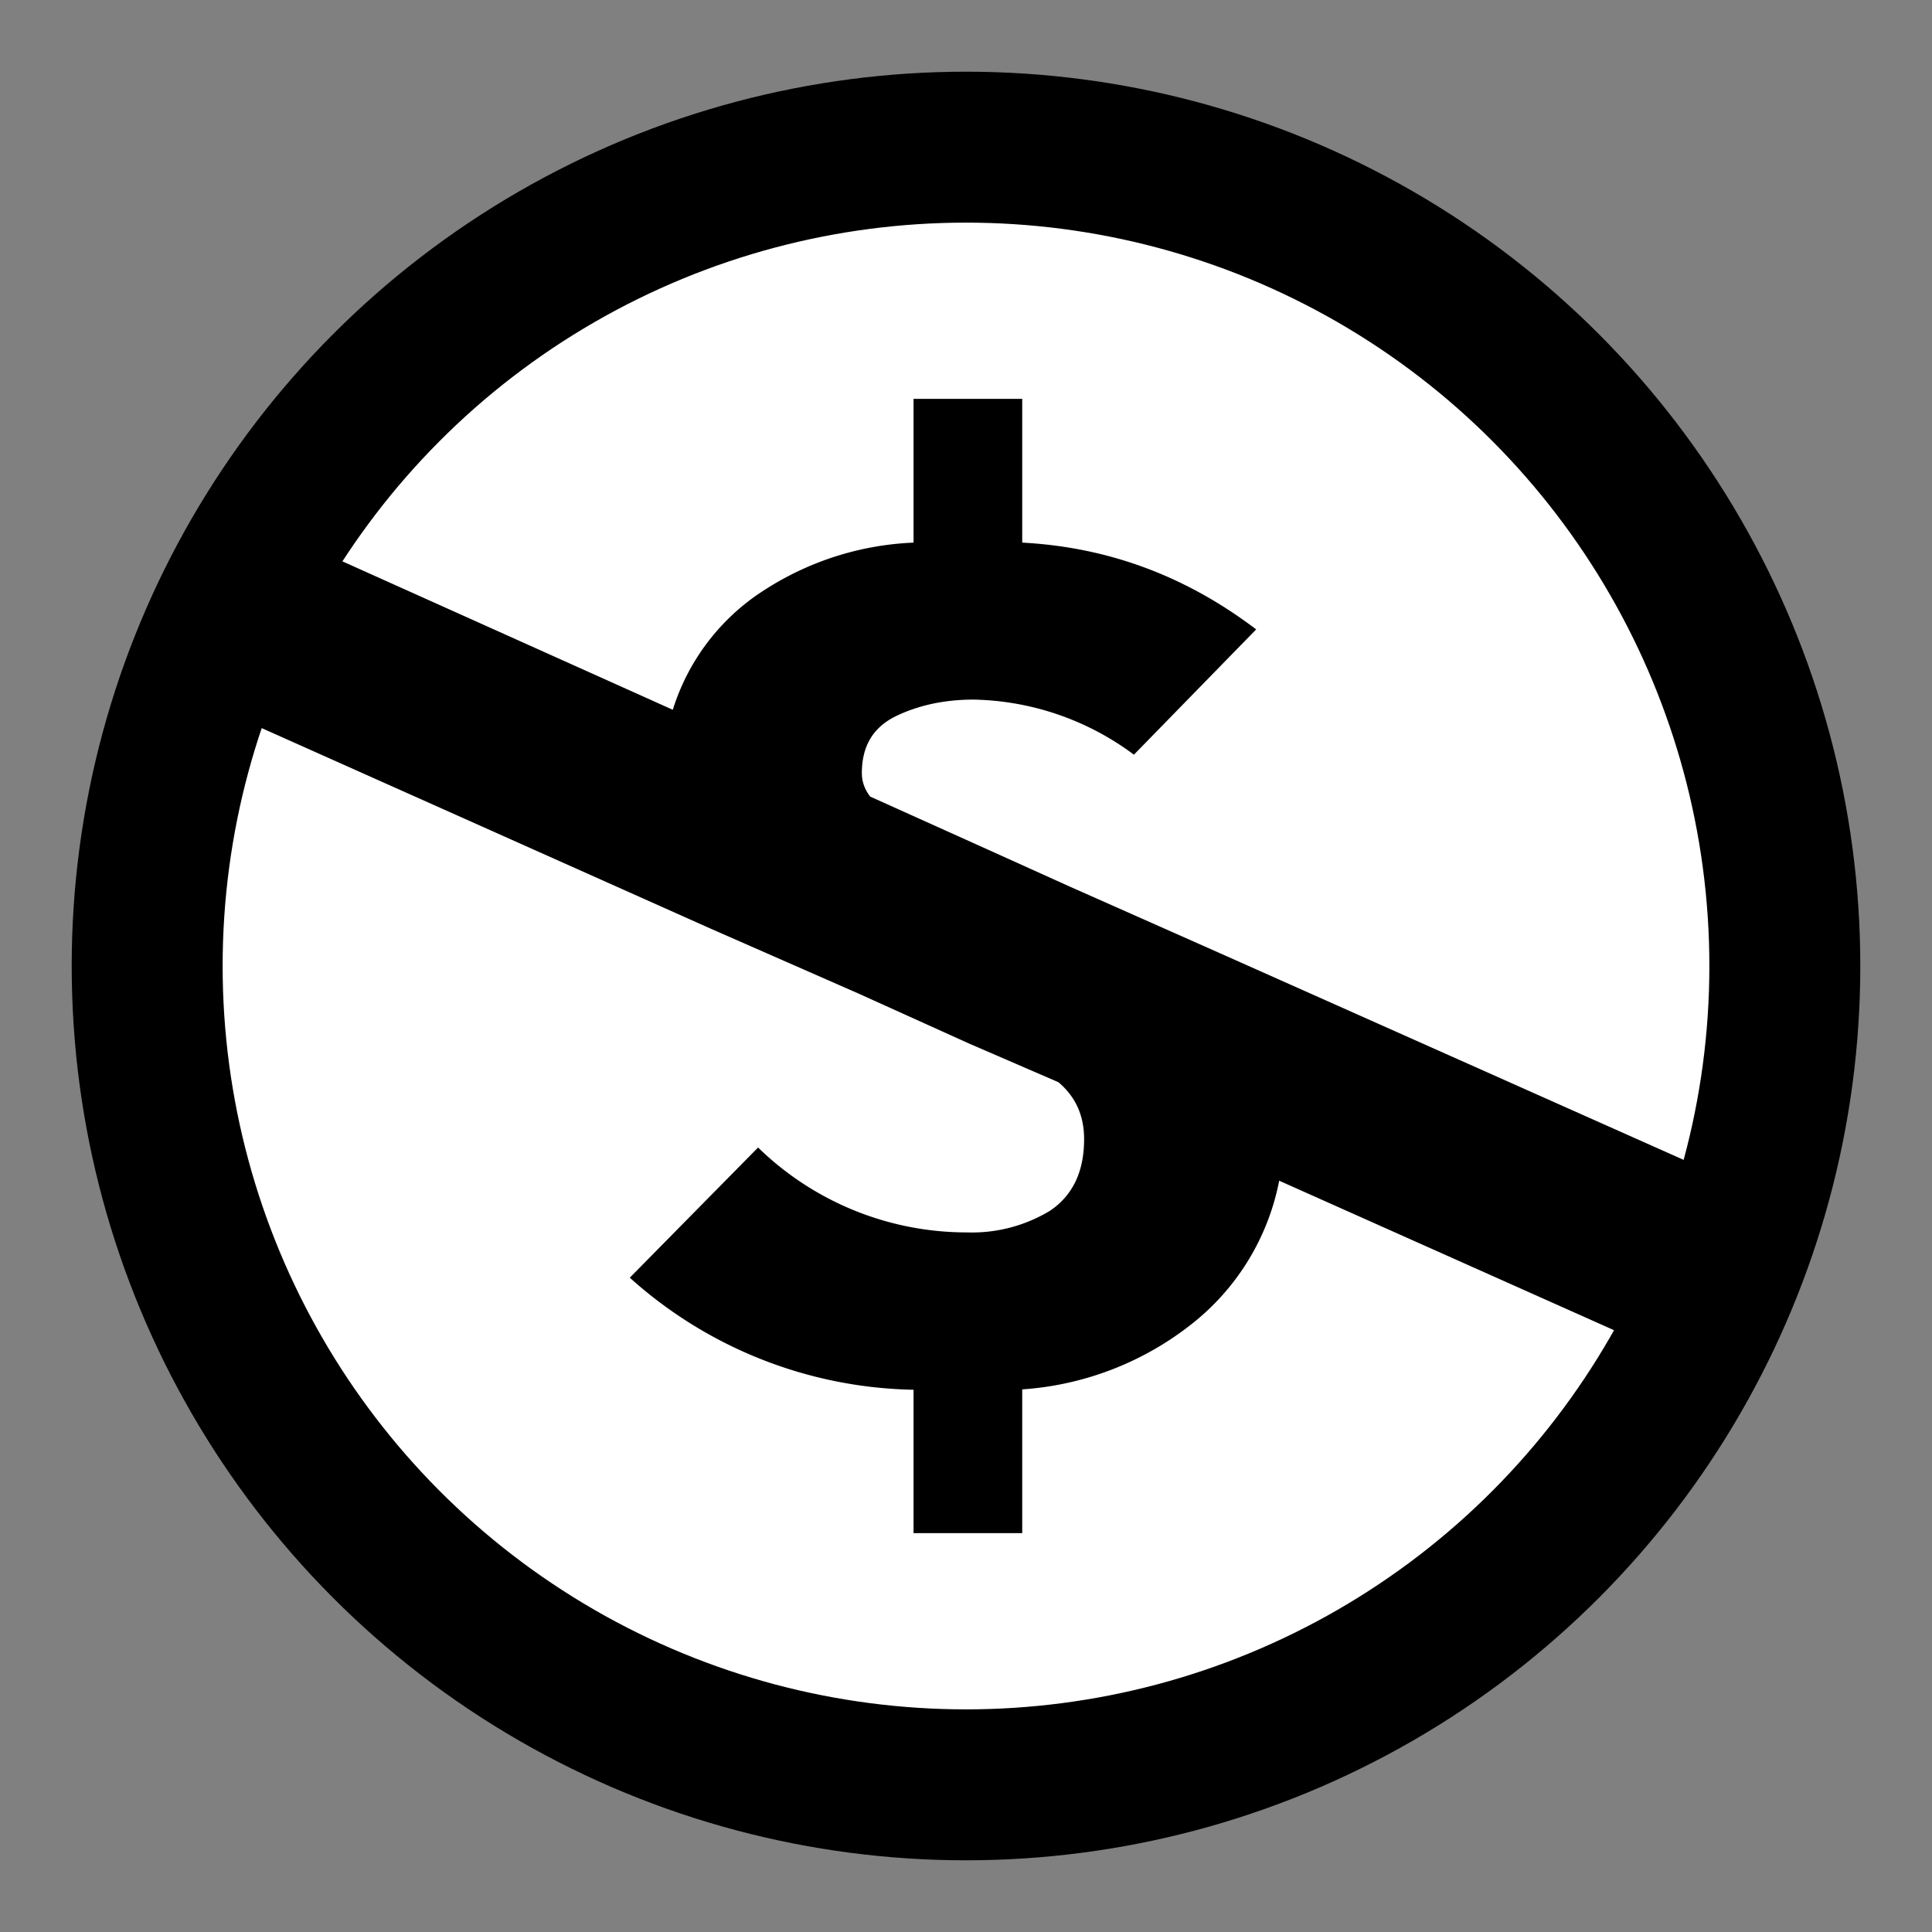 <svg xmlns="http://www.w3.org/2000/svg"
aria-label="CC-NC" role="img"
viewBox="0 0 512 512">
<rect x="0" y="0" width="512" height="512" fill="#808080" stroke="none"/>
<circle cx="256" cy="256" r="217" fill="#fff" stroke-width="40" stroke="#000"/>
<path d="M432.4 354.6L339 312.9a63.8 63.8 0 0 1-23.6 38.3 81.3 81.3 0 0 1-44.5 17v38.1h-28.8v-38a115.5 115.5 0 0 1-75.2-29.7l34-34.5a79.2 79.2 0 0 0 55.3 22.5 40 40 0 0 0 22-5.7c6-4 9.1-10.3 9.1-19 0-6.2-2.2-11.2-6.8-15.1l-23.8-10.3-29.2-13.2-39.4-17.3-126.7-56.6 22.3-43.8 94.6 42.5a58.1 58.1 0 0 1 23.6-31.3c12-7.9 25.8-12.4 40.2-13v-38.1h28.8v38.1c22.7 1.2 43.3 8.8 62 23L300.5 200a73.3 73.3 0 0 0-42.5-14.6c-7.7 0-14.6 1.5-20.6 4.4-6.1 3-9 8-9 15.1 0 2 .6 4.1 2.2 6.2l31.3 14.1 21.7 9.8 39.9 17.7 127 56.6z"/>
</svg>
